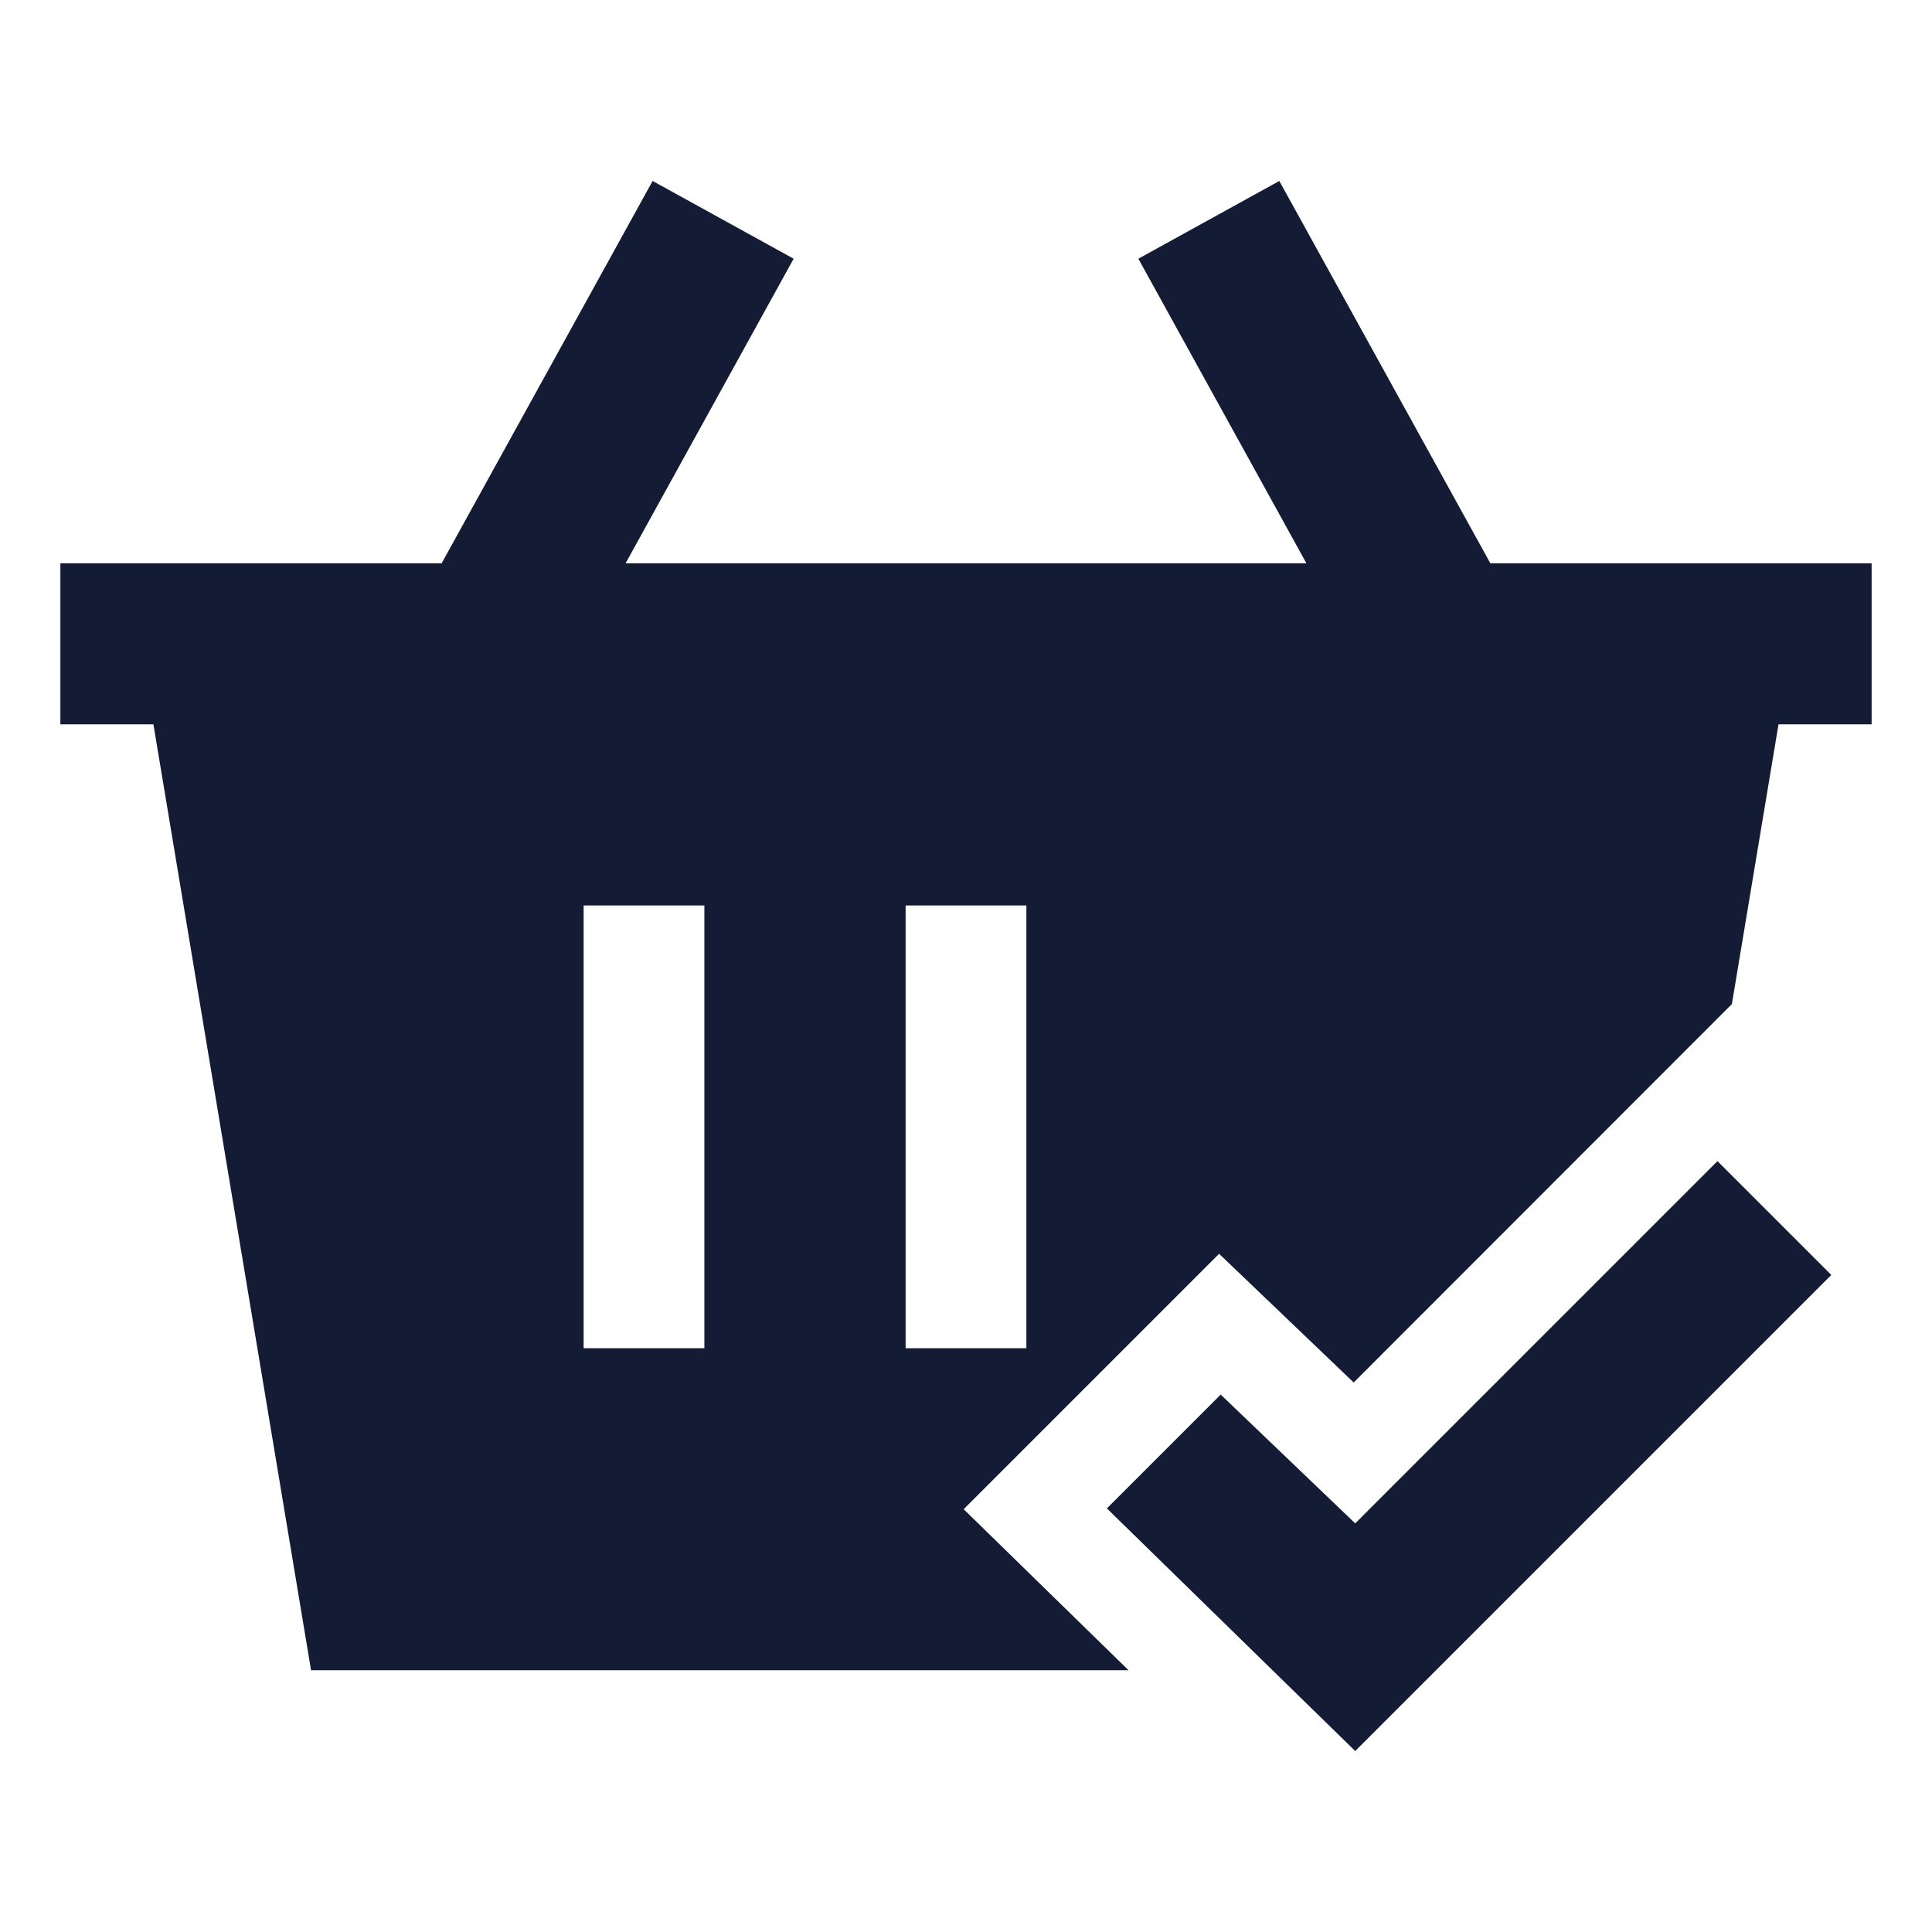 <svg width="24" height="24" viewBox="0 0 24 24" fill="none" xmlns="http://www.w3.org/2000/svg">
<path d="M21.514 12.473L16.816 17.174L15.144 15.575L11.971 18.748L14.019 20.748H3.864L1.614 7.248H22.385L21.514 12.473ZM7.25 11.248V16.748H8.75V11.248H7.25ZM11.25 11.248V16.748H12.75V11.248H11.25Z" fill="#141B34"/>
<path d="M23.25 6.998H18.514L15.892 2.248L14.141 3.214L16.229 6.998H7.771L9.859 3.214L8.107 2.248L5.486 6.998H0.75V8.998H23.25V6.998Z" fill="#141B34"/>
<path d="M22.749 15.838L16.835 21.752L13.75 18.738L15.164 17.324L16.835 18.924L21.335 14.424L22.749 15.838Z" fill="#141B34"/>
</svg>

